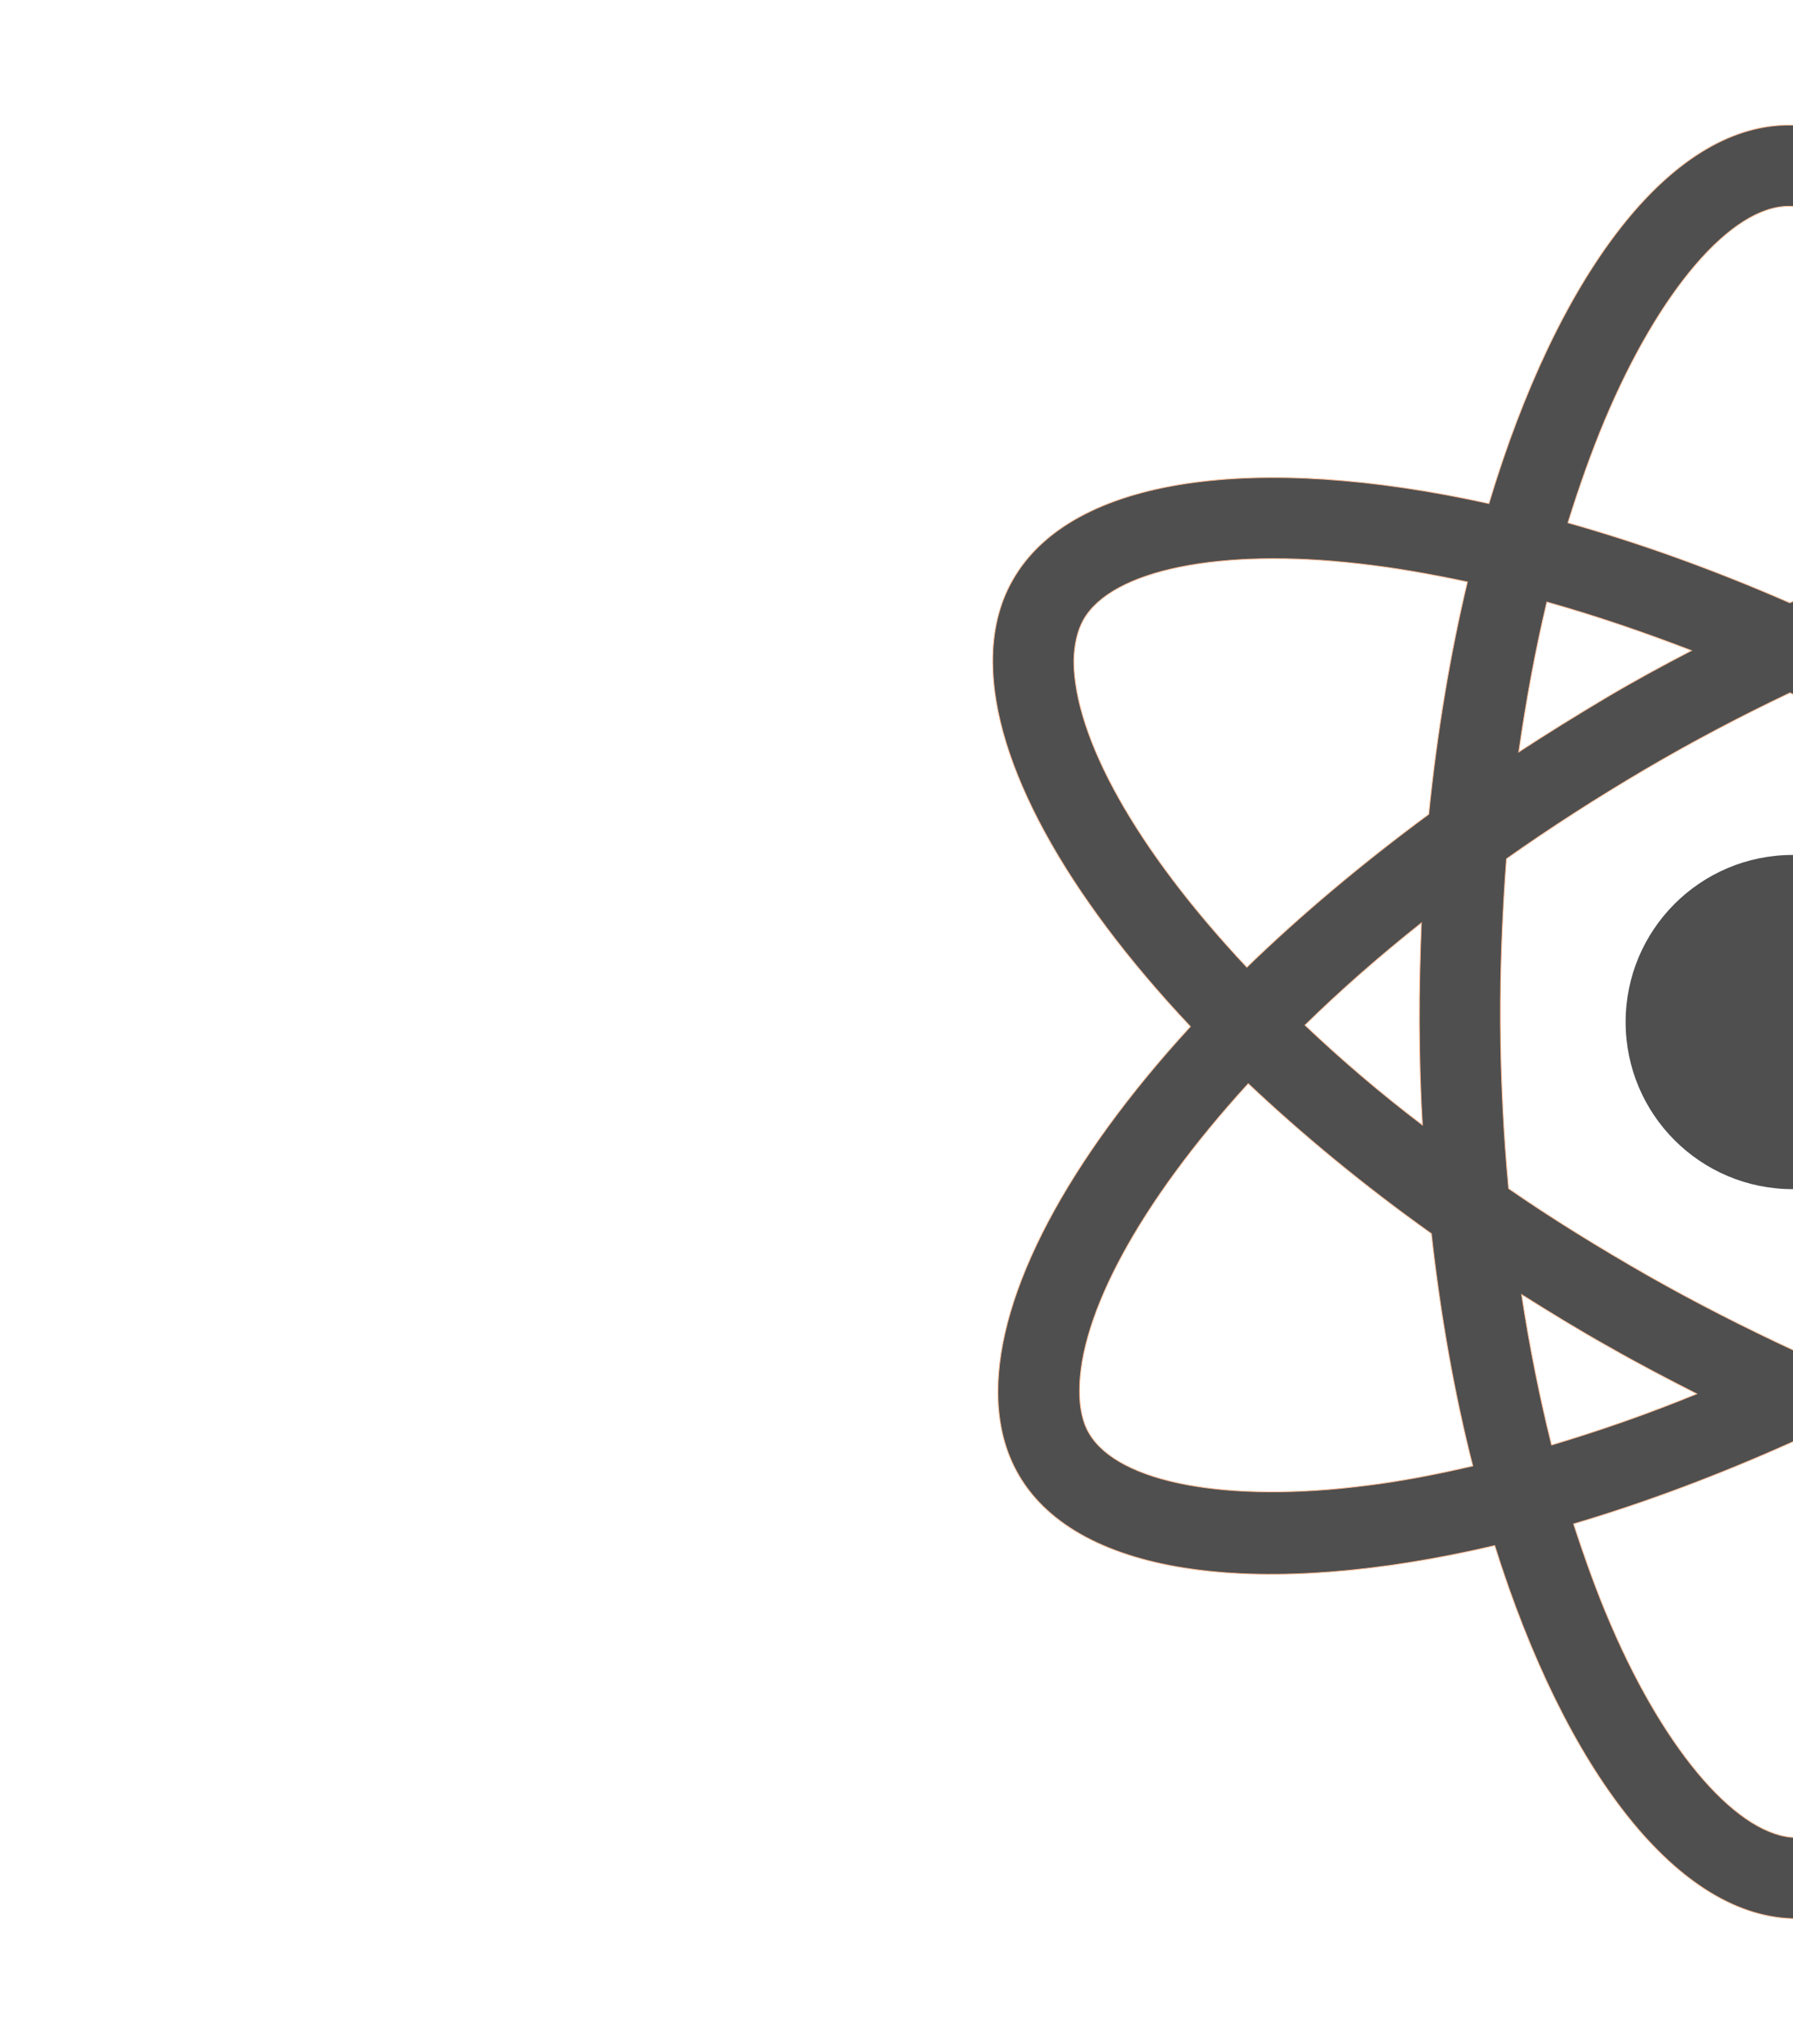 <?xml version="1.0" encoding="utf-8"?>
<!-- Generator: Adobe Illustrator 25.4.1, SVG Export Plug-In . SVG Version: 6.00 Build 0)  -->
<svg version="1.1" id="Layer_1" xmlns="http://www.w3.org/2000/svg" xmlns:xlink="http://www.w3.org/1999/xlink" x="0px" y="0px"
	 viewBox="0 0 2194 2500" style="enable-background:new 0 0 2194 2500;" xml:space="preserve">
<style type="text/css">
	.st0{fill:#4F4F4F;stroke:#FCBB94;stroke-miterlimit:10;}
	.st1{fill:#4F4F4F;}
</style>
<g>
	<path class="st0" d="M2199.5,2347c145.3-0.8,282.1-183.5,366.1-463c284.8,62.9,510.9,33.1,582.7-93.4
		c16.8-29.2,24.7-63.2,24.5-100.3l-99.7,0.5c0.1,20.6-3.8,37.1-11.4,51c-34.6,61-167.2,88.1-338.2,68.4
		c-42.1-4.7-86.4-12.5-131.6-22.1c21-87.8,37.1-183.6,47.3-284.2c82.4-60.8,157.2-123.8,222.6-187.2
		c136.3,145.1,211.2,281.5,211.7,374.6l99.7-0.5c-0.6-123-89.1-283.5-242-445.5c150.3-163.6,236.2-325,235.6-448l-99.7,0.5
		c0.5,92.6-72.6,230.2-206.4,376.7c-66.1-62.3-141.1-124.5-224.1-183.5c-11.3-101-28.3-196.6-50.7-284.2
		c44.7-10.5,88-18.3,129.6-23.9c170.7-21.9,303.7,3.3,339.3,63.5c8.1,13.4,11.8,30.8,11.9,51.4l99.7-0.5
		c-0.2-37.6-8.4-71.5-25.6-100.9c-73.1-125.3-299.1-152.3-582.3-86C2471.2,332.7,2332.9,152.3,2188,153
		c-145.3,0.8-282.1,183.5-366.1,463c-284.8-62.9-510.9-33.1-582.7,93.4c-16.8,29.2-24.7,63.2-24.5,100.8
		c0.6,123,89.1,283.5,242,445.5c-150.3,163.6-236.2,325-235.6,448c0.2,37.6,8.4,71.5,25.6,100.9c73.1,125.3,299.1,152.3,582.3,86
		C1915.9,2167.3,2054.6,2347.7,2199.5,2347L2199.5,2347z M2494.8,1763.2c-57.8-16.2-117.4-36.5-177-59.4
		c35.7-18.5,71.4-37.9,107-59.1c35.7-20.8,70.4-42.9,104.3-64.9C2520.1,1643.2,2508.8,1704.5,2494.8,1763.2L2494.8,1763.2z
		 M2017.4,1560.8c-60.6-34.6-118-70-171.4-106.9c-6.2-66.6-9.6-134.1-10-202.1c-0.4-67.5,2.4-135.1,7.4-201.3
		c53-37.4,109.6-73.9,169.4-109.1c58.4-34.3,117.7-65.5,177.5-93.9c60.1,27.4,120.2,58.4,178.9,91.6c60.6,34.6,118,70,171.4,106.9
		c6.2,66.6,9.6,134.1,10,202.1c0.4,67.5-2.4,135.1-7.4,201.3c-53,37.4-109.6,73.9-169.4,109.1c-58.4,34.3-117.7,65.5-177.5,93.9
		C2136.3,1624.6,2076.2,1594.1,2017.4,1560.8L2017.4,1560.8z M2076.3,1705c-59.8,24.5-119.6,45.3-177.7,62.6
		c-14.6-58.5-27-120.2-36.7-184.1c34.5,21.7,70,43.5,106.3,63.8C2004.1,1667.8,2040.4,1686.8,2076.3,1705L2076.3,1705z M1596.8,1254
		c42.7-41.8,90.3-83.7,142.5-125.1c-1.6,40.3-2.7,81.4-2.5,123c0.2,42,1.3,83.6,3.8,124.3C1688,1336.3,1639.9,1294.9,1596.8,1254z
		 M1858.4,919.9c9.1-63.6,20.4-124.9,34.4-183.5c57.8,16.2,117.4,36.5,177,59.4c-35.7,18.5-71.4,37.9-107,59.1
		C1927.1,876.2,1892.3,897.8,1858.4,919.9z M2790.8,1245.5c-42.7,41.8-90.3,83.7-142.5,125.1c1.6-40.3,2.7-81.4,2.5-123
		c-0.2-42-1.3-83.6-3.8-124.3C2699.6,1163.3,2747.6,1204.6,2790.8,1245.5z M2525.7,916c-34.5-21.7-70-43.5-106.3-63.8
		c-35.9-20.4-71.8-39.4-107.6-57.6c59.8-24.5,119.6-45.3,177.7-62.6C2503.5,790.4,2515.9,852.1,2525.7,916L2525.7,916z
		 M1963.6,514.2c66.7-158.7,154.7-261.5,224.9-261.9s159.7,101.6,227.6,259.5c16.7,38.4,31.7,80.3,45.8,123.6
		c-87.5,25.9-178.6,60-271.8,102c-93.2-40.7-184.2-73.3-271.5-97.9C1932.3,595.3,1947.3,553.2,1963.6,514.2L1963.6,514.2z
		 M1325.8,758.1c34.6-61,167.2-88.1,338.2-68.4c42.1,4.7,86.4,12.5,131.6,22.1c-21,87.8-37.1,183.6-47.3,284.2
		c-82.4,60.8-157.2,123.8-222.6,187.2c-136.3-145.1-211.2-281.5-211.7-374.6C1314.4,788.6,1318.3,771.6,1325.8,758.1L1325.8,758.1z
		 M1672.2,1817.1c-170.7,21.9-303.7-3.3-339.3-63.5c-8.1-13.4-11.8-30.8-11.9-51.4c-0.5-92.6,72.6-230.2,206.4-376.7
		c66.1,62.3,141.1,124.5,224.1,183.5c11.3,101,28.3,196.6,50.7,284.2C1757.1,1803.7,1713.7,1812,1672.2,1817.1z M1971.3,1987.7
		c-16.7-38.4-31.7-80.3-45.8-123.6c87.5-25.9,178.6-60,271.8-102c93.2,40.7,184.2,73.3,271.5,97.9c-13.6,44.3-28.6,86.5-45,125.9
		c-66.7,158.7-154.7,261.5-224.9,261.9C2128.8,2247.6,2039.3,2145.7,1971.3,1987.7L1971.3,1987.7z"/>
	<circle class="st1" cx="2193.6" cy="1250.2" r="204.4"/>
</g>
</svg>
